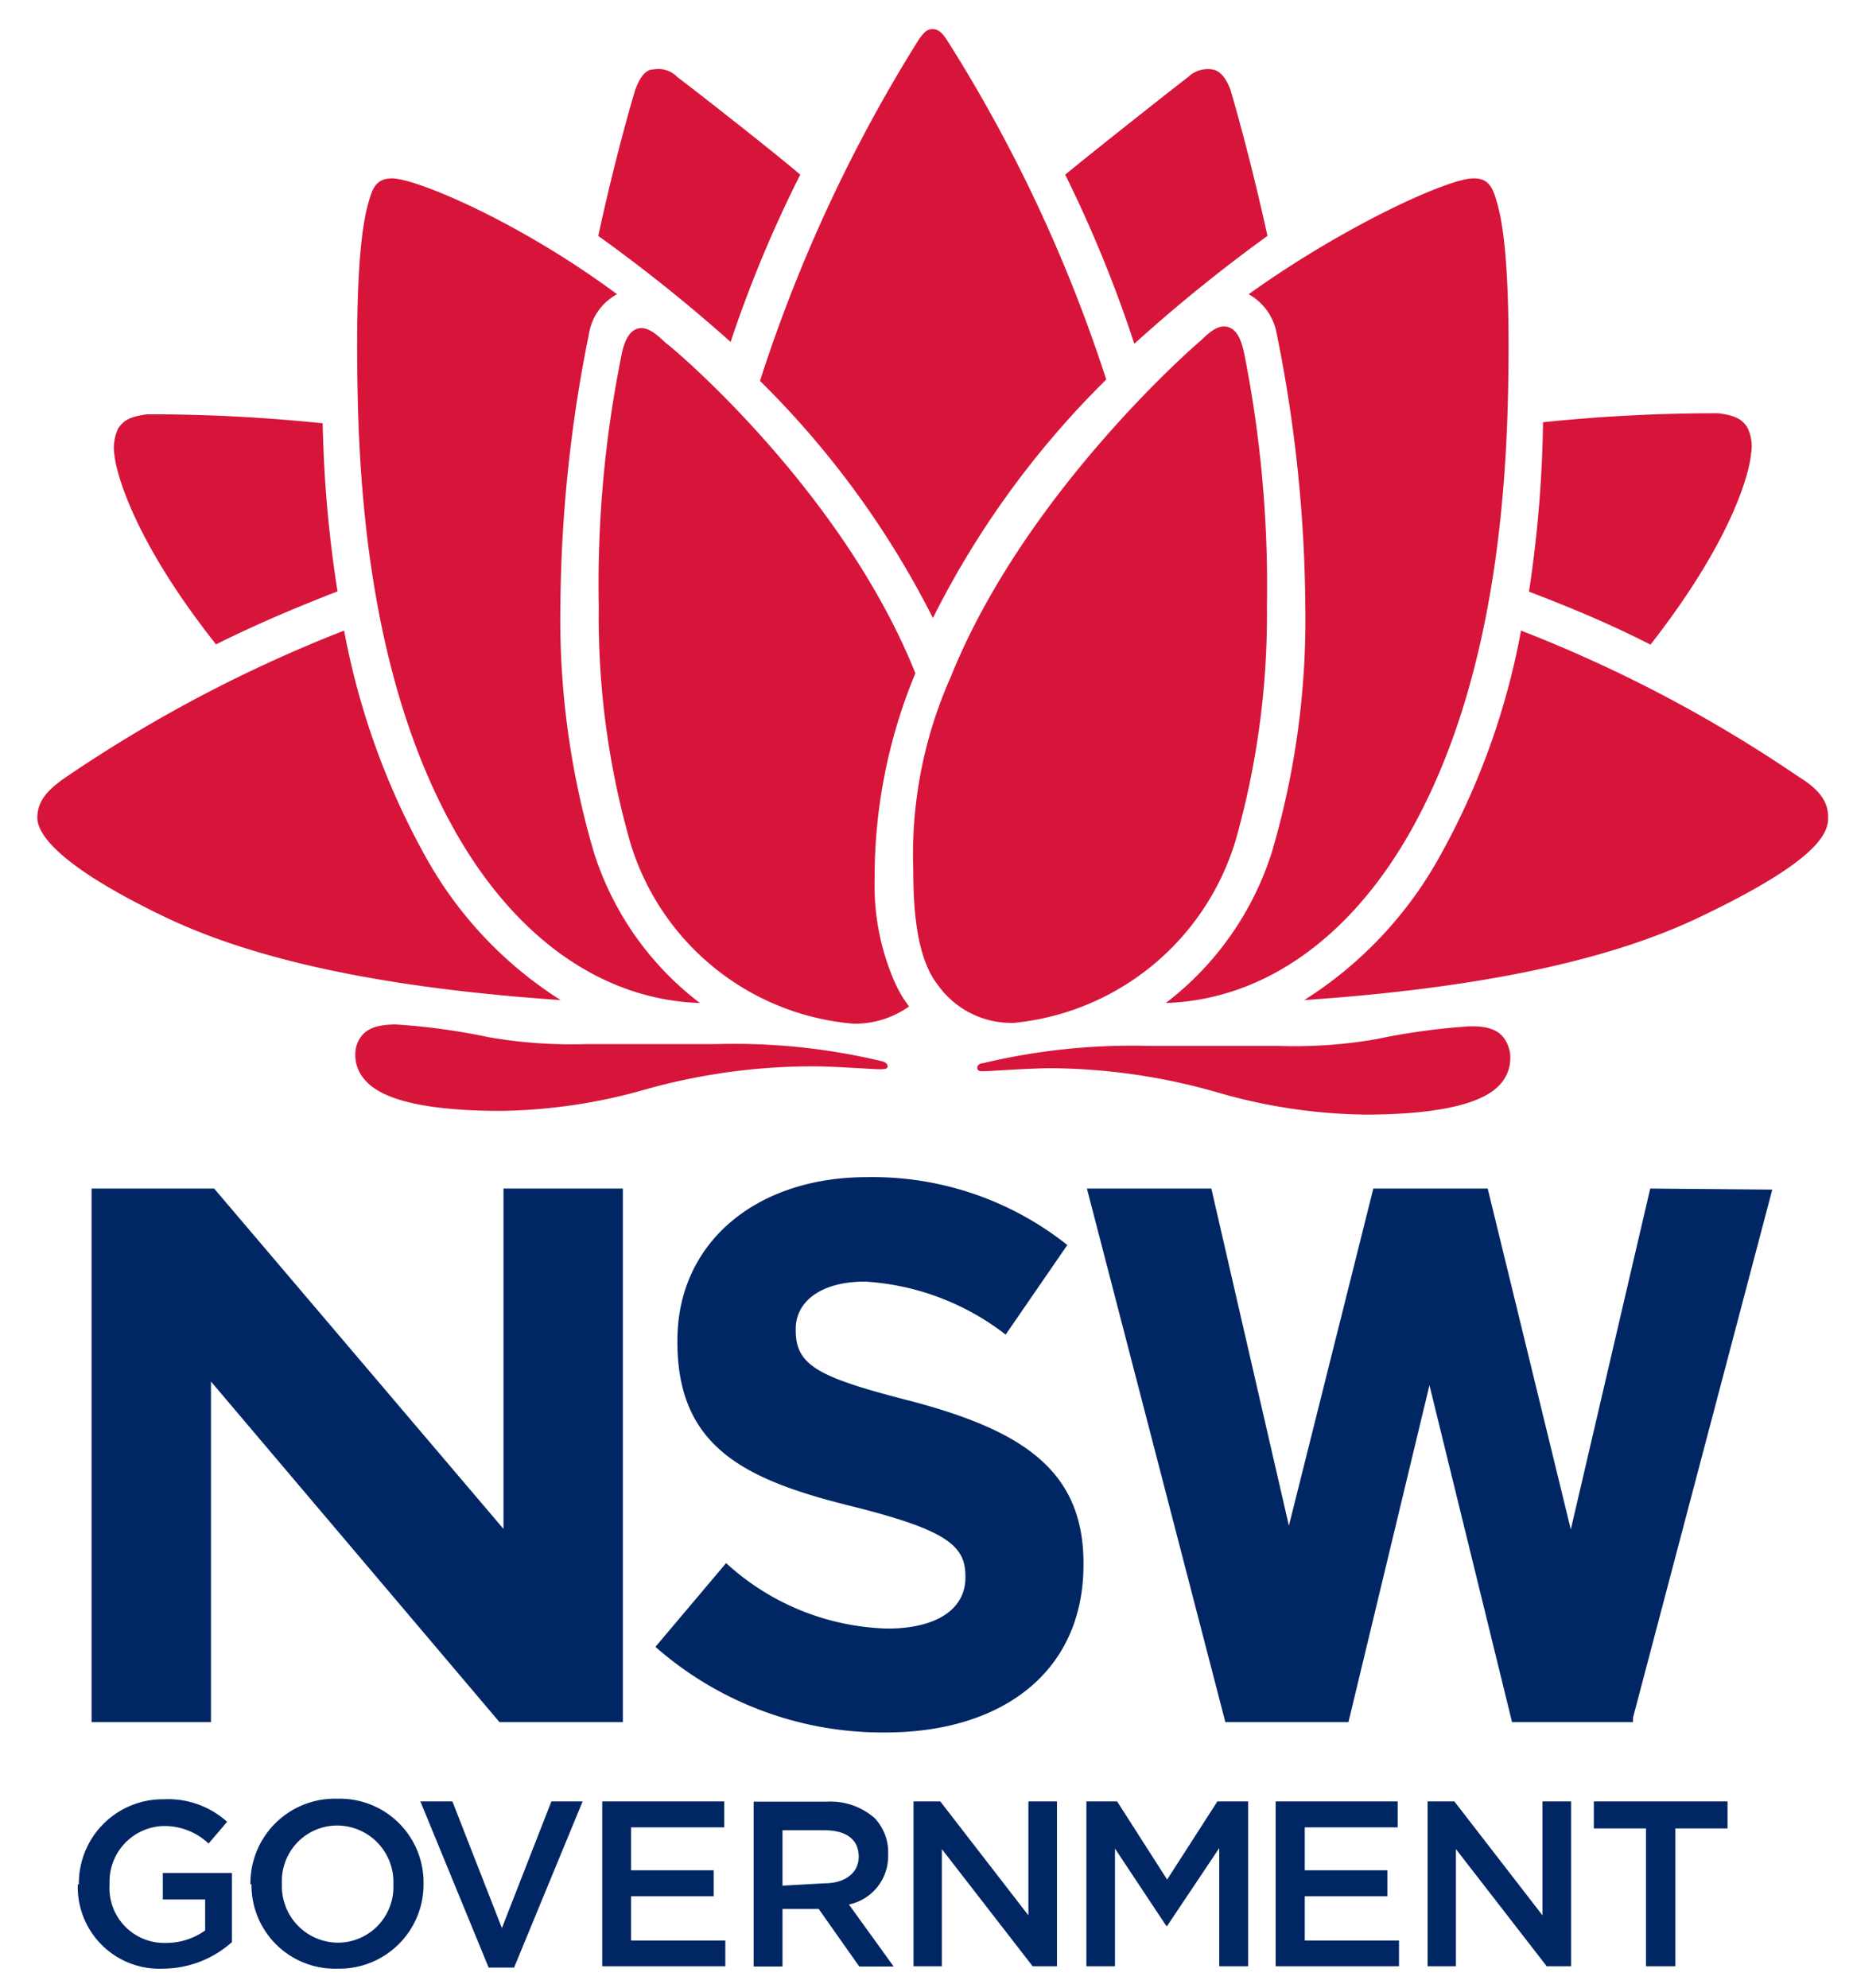 <svg width="261" height="280" viewBox="0 0 261 280" fill="none" xmlns="http://www.w3.org/2000/svg">
  <path d="m92.319 231.952 9.955-11.797a34.99 34.99 0 0 0 22.744 9.221c6.824 0 10.962-2.688 10.962-7.168v-.224c0-4.256-2.61-6.421-15.324-9.669-15.324-3.734-25.242-8.176-25.242-23.296v-.224c0-13.851 11.185-22.998 26.659-22.998a44.072 44.072 0 0 1 28.262 9.558l-8.687 12.618a35.845 35.845 0 0 0-19.799-7.466c-6.413 0-9.769 2.949-9.769 6.645v.224c0 5.003 3.244 6.645 16.406 10.005 15.436 4.107 24.124 9.67 24.124 22.774v.224c0 15.157-11.521 23.632-27.927 23.632a48.433 48.433 0 0 1-32.364-12.059Zm-21.402-16.613-40.753-47.936H12.9v75.152h16.816v-47.974l40.641 47.974h17.375v-75.152H70.917v47.936Zm150.336.074 11.186-48.01 17.189.149-19.613 74.368v.635h-17.039l-11.633-47.451-11.41 47.451h-17.338l-19.5-75.152h17.524l10.925 47.488 11.894-47.488h16.108l11.707 48.01Z" fill="#002664"/>
  <path d="M36.161 260.728a11.922 11.922 0 0 0-.888 4.712l.15-.075a11.777 11.777 0 0 0 3.503 8.534 11.737 11.737 0 0 0 8.577 3.375c1.591.041 3.175-.24 4.655-.826a11.865 11.865 0 0 0 7.5-11.158 11.805 11.805 0 0 0-7.445-11.122 11.76 11.76 0 0 0-4.635-.824 11.884 11.884 0 0 0-8.745 3.404 11.898 11.898 0 0 0-2.672 3.98Zm18.733 1.511c.379.997.553 2.06.514 3.126v.075a7.85 7.85 0 0 1-2.172 5.762 7.82 7.82 0 0 1-5.659 2.414 7.94 7.94 0 0 1-7.38-5.185 7.962 7.962 0 0 1-.487-3.141 7.808 7.808 0 0 1 4.722-7.548 7.792 7.792 0 0 1 3.071-.628 7.954 7.954 0 0 1 5.7 2.448 7.944 7.944 0 0 1 1.691 2.677Zm-42.925-1.42a11.844 11.844 0 0 0-.859 4.621l-.15-.075a11.506 11.506 0 0 0 7.353 11.155c1.483.571 3.067.828 4.654.755a14.645 14.645 0 0 0 9.694-3.734v-9.744H22.93v3.734h5.965v4.368a9.494 9.494 0 0 1-5.593 1.754 7.698 7.698 0 0 1-5.764-2.402 7.73 7.73 0 0 1-2.103-5.886 7.844 7.844 0 0 1 2.04-5.631 7.825 7.825 0 0 1 5.417-2.545 9.051 9.051 0 0 1 6.488 2.464l2.61-3.061a12.403 12.403 0 0 0-8.911-3.173 11.8 11.8 0 0 0-8.522 3.478 11.833 11.833 0 0 0-2.588 3.922Zm47.24-7.102h4.512l6.973 17.845 6.972-17.845h4.4l-9.657 23.408h-3.58l-9.62-23.408Zm42.805 0H84.825v23.221h17.338v-3.621H88.889v-6.235h11.633v-3.658H88.889v-6.048h13.125v-3.659Zm4.138.038h10.328a9.425 9.425 0 0 1 6.711 2.314 6.977 6.977 0 0 1 1.902 5.152 6.947 6.947 0 0 1-5.519 7.019l6.302 8.736h-4.847l-5.705-8.101h-5.108v8.101h-4.064v-23.221Zm10.029 11.498c2.909 0 4.773-1.53 4.773-3.733 0-2.464-1.79-3.733-4.81-3.733h-5.928v7.802l5.965-.336Zm16.257-11.536h-3.766v23.221h3.99v-16.501l12.789 16.501h3.43v-23.221h-4.027v16.053l-12.416-16.053Zm20.583 0h4.325l7.047 11.013 7.084-11.013h4.325v23.221h-4.064v-16.65l-7.345 10.976h-.112l-7.234-10.902v16.576h-4.026v-23.221Zm43.846 0h-17.189v23.221h17.375v-3.621H183.78v-6.235h11.633v-3.658H183.78v-6.048h13.087v-3.659Zm4.214 0h3.766l12.416 16.053v-16.053h4.027v23.221h-3.431l-12.789-16.501v16.501h-3.989v-23.221Zm23.416 3.808h7.346v19.413h4.138v-19.413h7.346v-3.808h-18.83v3.808Z" fill="#002664"/>
  <path d="M179.829 47.002a199.218 199.218 0 0 1 4.027 38.342 115.856 115.856 0 0 1-4.735 34.757 43.12 43.12 0 0 1-14.915 21.168c13.535-.448 25.69-8.848 34.266-23.819 11.186-19.6 13.572-44.24 13.945-62.235.41-20.495-1.156-25.349-1.753-27.327-.596-1.979-1.417-2.8-3.169-2.763-3.43 0-18.009 6.57-31.618 16.315a7.92 7.92 0 0 1 3.952 5.562Z" fill="#D7153A"/>
  <path d="M142.805 144.069a36.296 36.296 0 0 0 19.484-8.066 36.367 36.367 0 0 0 11.724-17.545 116.493 116.493 0 0 0 4.437-33.114 167.468 167.468 0 0 0-3.206-35.58c-.298-1.306-.783-3.36-2.386-3.732-1.604-.374-3.021 1.344-3.99 2.165-.969.821-24.646 21.504-34.937 47.115a61.393 61.393 0 0 0-5.294 27.178c0 5.899.522 12.507 3.467 16.24a12.697 12.697 0 0 0 10.701 5.339ZM178.525 33.227c-2.685-12.246-5.22-20.571-5.22-20.608-.56-1.494-1.38-2.651-2.536-2.838a3.985 3.985 0 0 0-3.43 1.083c-1.641 1.232-13.423 10.528-17.301 13.739a180.017 180.017 0 0 1 9.732 23.818 220.726 220.726 0 0 1 18.755-15.194ZM246.644 63.877a5.939 5.939 0 0 0-.559-3.733c-.746-1.12-1.715-1.643-4.101-1.941a236.173 236.173 0 0 0-24.646 1.269 172.783 172.783 0 0 1-1.976 23.856c5.742 2.203 11.185 4.442 17.114 7.466 11.558-14.784 13.945-24.229 14.168-26.917ZM257.494 115.061c0-1.978-1.007-3.733-4.176-5.674a194.57 194.57 0 0 0-39.076-20.571 103.542 103.542 0 0 1-11.185 31.323 55.982 55.982 0 0 1-19.352 20.72c22.856-1.568 42.096-5.115 55.929-11.798 15.884-7.616 17.972-11.461 17.86-14ZM207.01 144.555a92.057 92.057 0 0 0-13.087 1.792 67.03 67.03 0 0 1-13.721.97h-18.345a89.782 89.782 0 0 0-23.378 2.427c-.41 0-.895.261-.82.747.075.485.634.373 1.23.373.597 0 6.302-.411 9.098-.411a86.804 86.804 0 0 1 23.714 3.472 77.846 77.846 0 0 0 20.507 3.062c8.688 0 16.219-1.083 19.053-4.219a5.491 5.491 0 0 0 1.38-4.741c-.634-2.539-2.238-3.547-5.631-3.472ZM64.317 117.451c8.576 14.933 20.73 23.37 34.266 23.818a42.897 42.897 0 0 1-14.915-21.168 115.88 115.88 0 0 1-4.735-34.757c.1-12.88 1.449-25.722 4.027-38.341a7.732 7.732 0 0 1 3.952-5.563C73.116 31.21 58.724 25.2 55.294 25.125c-1.79 0-2.61.747-3.207 2.763-.596 2.016-2.125 6.832-1.715 27.328.336 17.995 2.722 42.635 13.945 62.235Z" fill="#D7153A"/>
  <path d="M93.924 48.421c-.97-.821-2.46-2.501-3.99-2.165-1.528.336-2.125 2.352-2.386 3.733a162.127 162.127 0 0 0-3.206 35.579 115.208 115.208 0 0 0 4.437 33.115 36.029 36.029 0 0 0 11.782 17.581 35.949 35.949 0 0 0 19.612 7.917 13.111 13.111 0 0 0 7.868-2.426 17.348 17.348 0 0 1-1.939-3.248 33.866 33.866 0 0 1-2.909-14.635 74.768 74.768 0 0 1 5.742-29.045c-10.29-25.723-34.079-45.771-35.01-46.406ZM131.395 87.061a126.92 126.92 0 0 1 24.422-33.6 210.364 210.364 0 0 0-22.483-47.899c-.597-.858-1.082-1.456-1.977-1.456-.894 0-1.305.598-1.938 1.456a213.57 213.57 0 0 0-22.372 48.086 127.798 127.798 0 0 1 24.46 33.6l-.112-.187ZM112.717 24.603c-3.729-3.211-15.623-12.507-17.301-13.739a3.73 3.73 0 0 0-3.393-1.083c-1.193 0-1.976 1.344-2.535 2.838 0 0-2.573 8.362-5.22 20.608A227.013 227.013 0 0 1 102.91 48.16a174.863 174.863 0 0 1 9.807-23.557ZM30.426 90.757c6.003-2.986 11.372-5.226 17.114-7.466a172.682 172.682 0 0 1-2.088-23.67 236.484 236.484 0 0 0-24.683-1.27c-2.386.3-3.318.822-4.101 1.942a6.504 6.504 0 0 0-.56 3.734c.261 2.538 2.648 11.984 14.318 26.73ZM59.656 120.139A104.64 104.64 0 0 1 48.47 88.816a196.833 196.833 0 0 0-39.075 20.571c-3.17 2.128-4.064 3.733-4.139 5.674-.074 1.942 1.976 6.384 17.786 14 13.833 6.683 33.072 10.23 55.928 11.798a55.976 55.976 0 0 1-19.314-20.72ZM124.274 149.483a89.357 89.357 0 0 0-23.34-2.427H82.589a67.616 67.616 0 0 1-13.758-.971 91.22 91.22 0 0 0-13.05-1.792c-3.43 0-4.997.971-5.63 3.211a5.271 5.271 0 0 0 1.379 4.741c2.796 3.136 10.328 4.219 19.053 4.219a77.564 77.564 0 0 0 20.47-3.061 87.039 87.039 0 0 1 23.639-3.211c2.796 0 8.464.411 9.098.411.634 0 1.193 0 1.23-.374.037-.373-.335-.634-.746-.746Z" fill="#D7153A"/>
</svg>